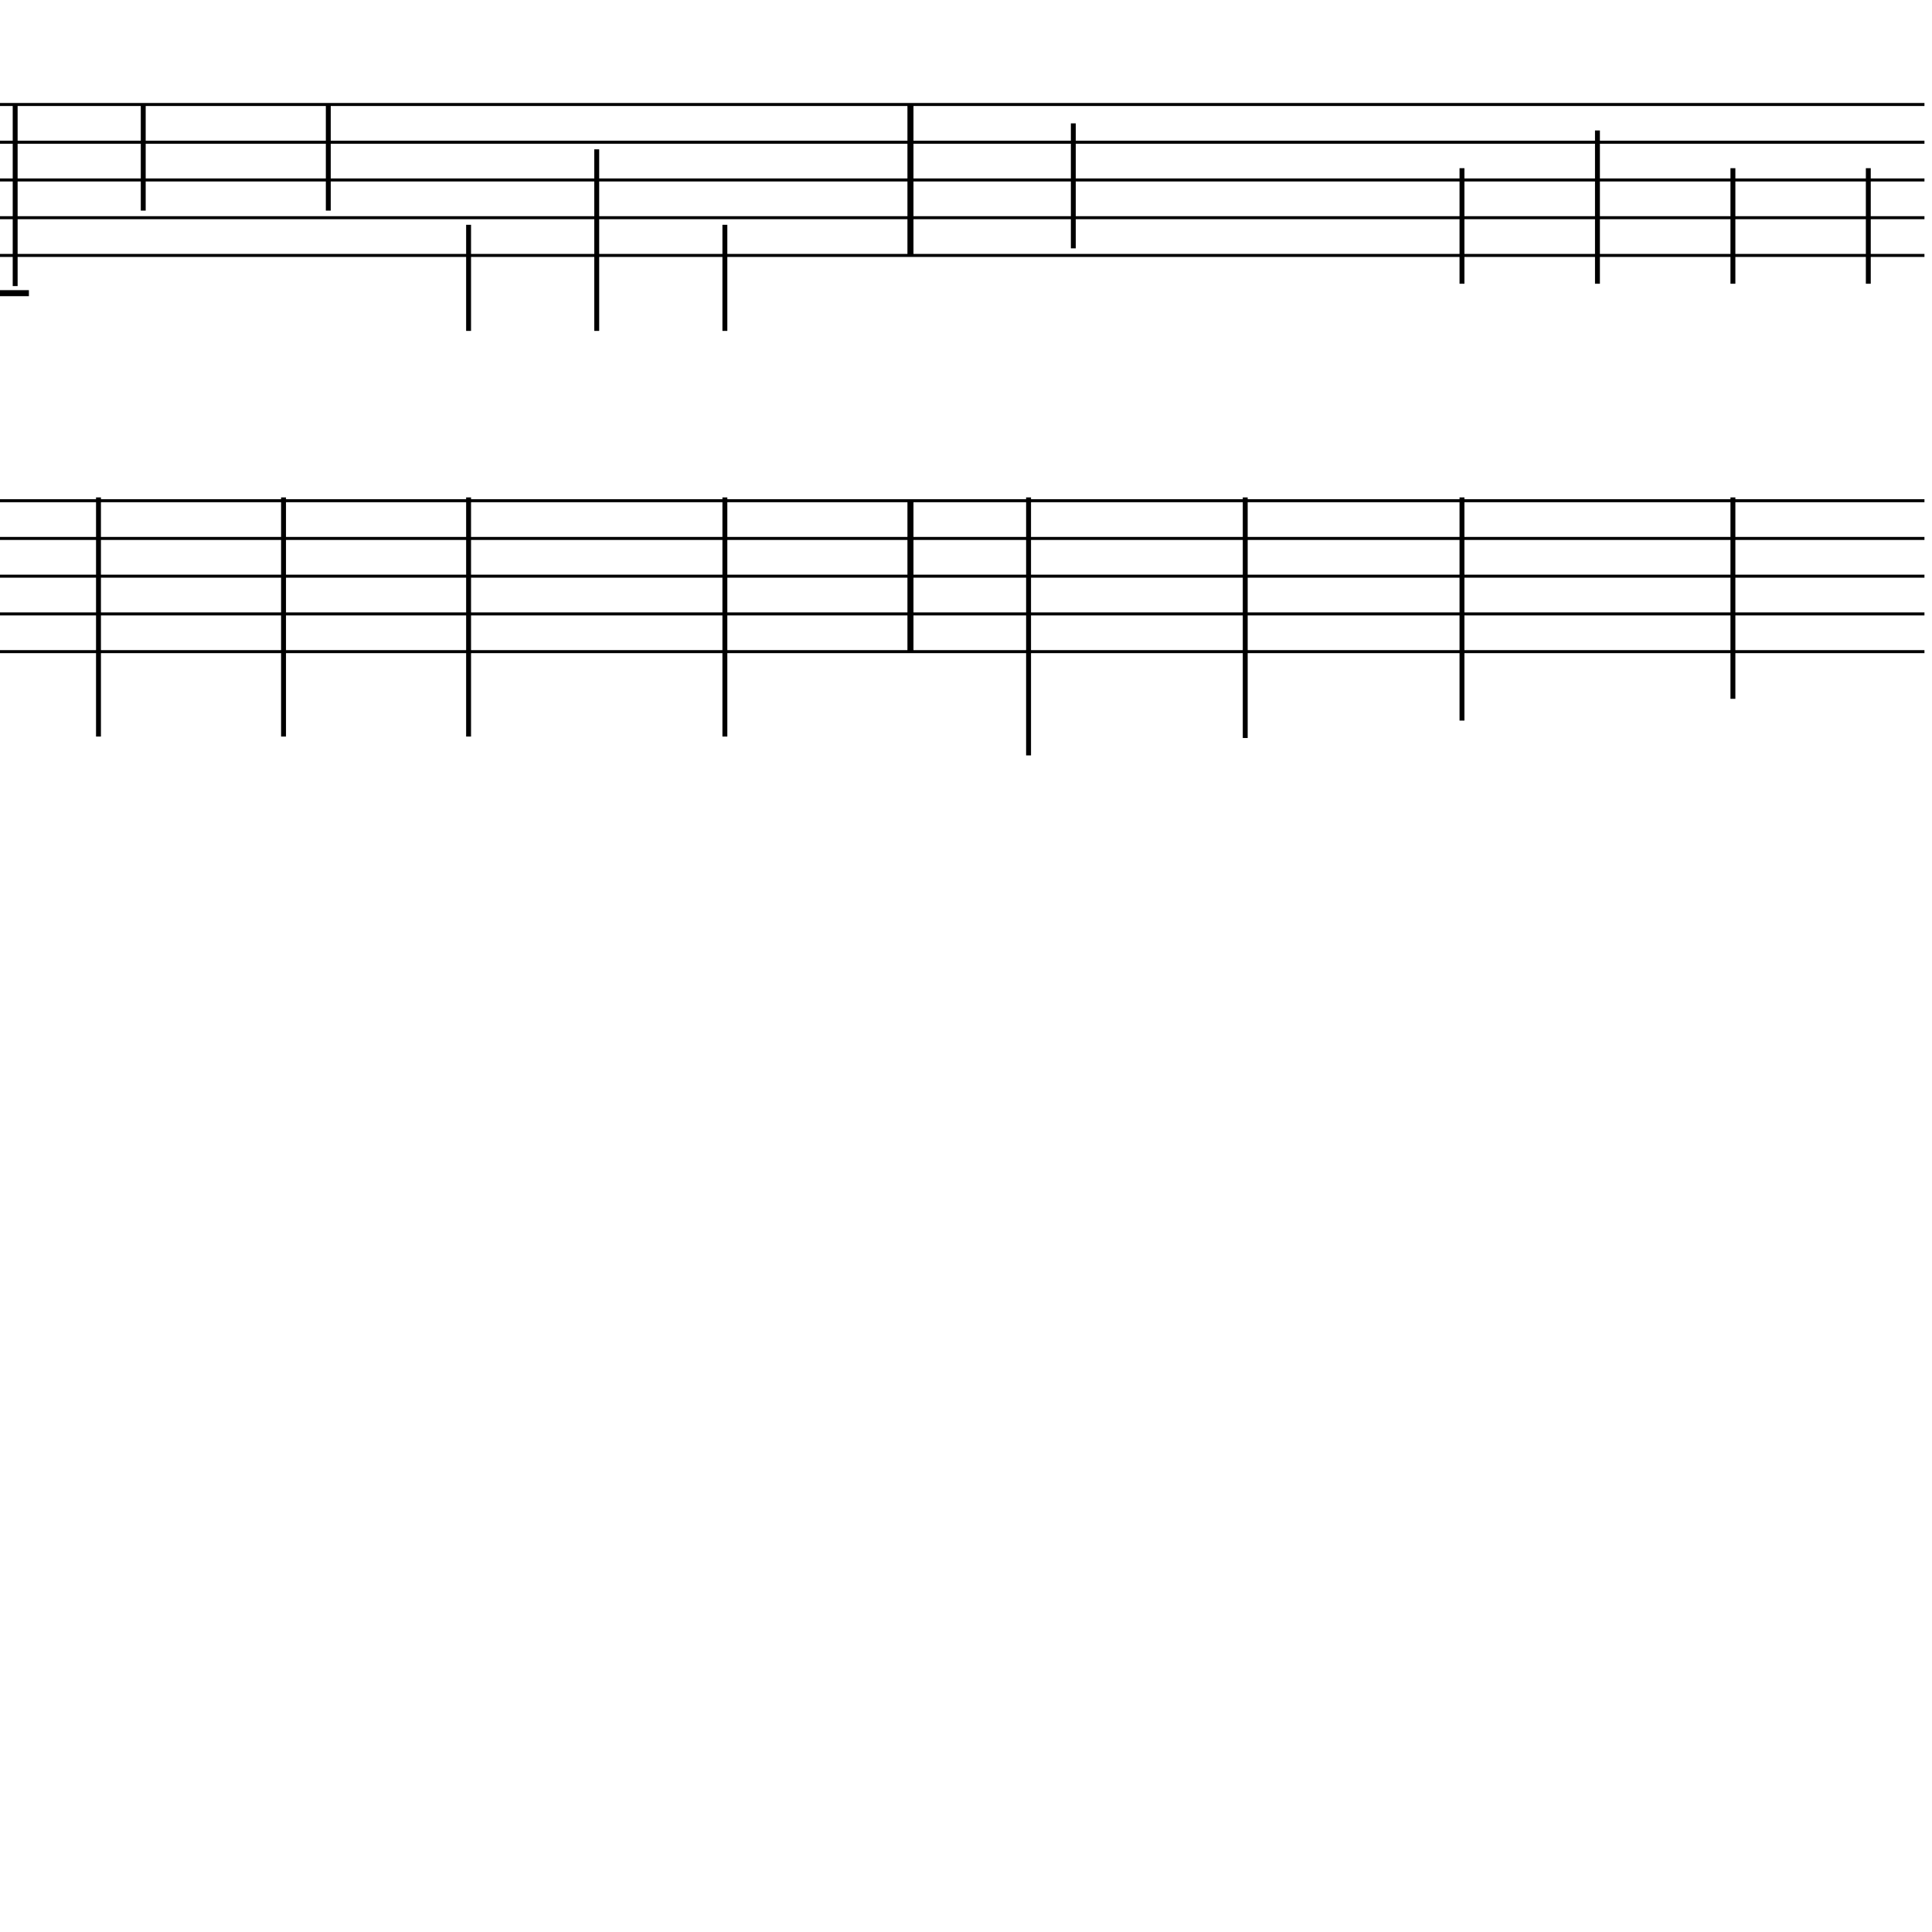 <?xml version="1.0" encoding="UTF-8" standalone="yes"?>
<svg width="256.0px" height="256.0px" xmlns="http://www.w3.org/2000/svg" xmlns:xlink="http://www.w3.org/1999/xlink" version="1.2" baseProfile="tiny">
<polyline points="0.0,13.846 255.0,13.846" fill="none" stroke="#000000" stroke-width="0.40" />
<polyline points="0.0,18.846 255.0,18.846" fill="none" stroke="#000000" stroke-width="0.40" />
<polyline points="0.0,23.846 255.0,23.846" fill="none" stroke="#000000" stroke-width="0.40" />
<polyline points="0.0,28.846 255.0,28.846" fill="none" stroke="#000000" stroke-width="0.40" />
<polyline points="0.0,33.846 255.0,33.846" fill="none" stroke="#000000" stroke-width="0.40" />
<polyline points="0.0,66.346 255.0,66.346" fill="none" stroke="#000000" stroke-width="0.40" />
<polyline points="0.0,71.346 255.0,71.346" fill="none" stroke="#000000" stroke-width="0.40" />
<polyline points="0.0,76.346 255.0,76.346" fill="none" stroke="#000000" stroke-width="0.40" />
<polyline points="0.0,81.346 255.0,81.346" fill="none" stroke="#000000" stroke-width="0.40" />
<polyline points="0.0,86.346 255.0,86.346" fill="none" stroke="#000000" stroke-width="0.40" />
<polyline points="120.64,66.346 120.64,86.346" fill="" stroke="#000000" stroke-width="0.80" />
<polyline points="120.64,13.846 120.64,33.846" fill="" stroke="#000000" stroke-width="0.80" />
<polyline points="247.56,22.286 247.56,37.596" fill="" stroke="#000000" stroke-width="0.65" />
<polyline points="229.62,65.91 229.62,92.596" fill="" stroke="#000000" stroke-width="0.65" />
<polyline points="229.62,22.286 229.62,37.596" fill="" stroke="#000000" stroke-width="0.65" />
<polyline points="211.67,17.286 211.67,37.596" fill="" stroke="#000000" stroke-width="0.65" />
<polyline points="193.72,65.91 193.72,95.481" fill="" stroke="#000000" stroke-width="0.65" />
<polyline points="193.72,22.286 193.72,37.596" fill="" stroke="#000000" stroke-width="0.65" />
<polyline points="165.0,65.91 165.0,97.789" fill="" stroke="#000000" stroke-width="0.65" />
<polyline points="136.29,65.91 136.29,100.096" fill="" stroke="#000000" stroke-width="0.65" />
<polyline points="142.22,32.907 142.22,16.346" fill="" stroke="#000000" stroke-width="0.65" />
<polyline points="96.05,65.91 96.05,97.596" fill="" stroke="#000000" stroke-width="0.65" />
<polyline points="96.05,29.786 96.05,43.846" fill="" stroke="#000000" stroke-width="0.65" />
<polyline points="79.07,19.786 79.07,43.846" fill="" stroke="#000000" stroke-width="0.65" />
<polyline points="62.09,65.91 62.09,97.596" fill="" stroke="#000000" stroke-width="0.65" />
<polyline points="62.09,29.786 62.09,43.846" fill="" stroke="#000000" stroke-width="0.65" />
<polyline points="37.57,65.91 37.57,97.596" fill="" stroke="#000000" stroke-width="0.65" />
<polyline points="43.5,27.907 43.5,13.846" fill="" stroke="#000000" stroke-width="0.65" />
<polyline points="13.05,65.91 13.05,97.596" fill="" stroke="#000000" stroke-width="0.65" />
<polyline points="18.98,27.907 18.98,13.846" fill="" stroke="#000000" stroke-width="0.65" />
<polyline points="2.01,37.907 2.01,13.846" fill="" stroke="#000000" stroke-width="0.65" />
<polyline points="0.0,38.846 3.83,38.846" fill="" stroke="#000000" stroke-width="0.80" />
</svg>
